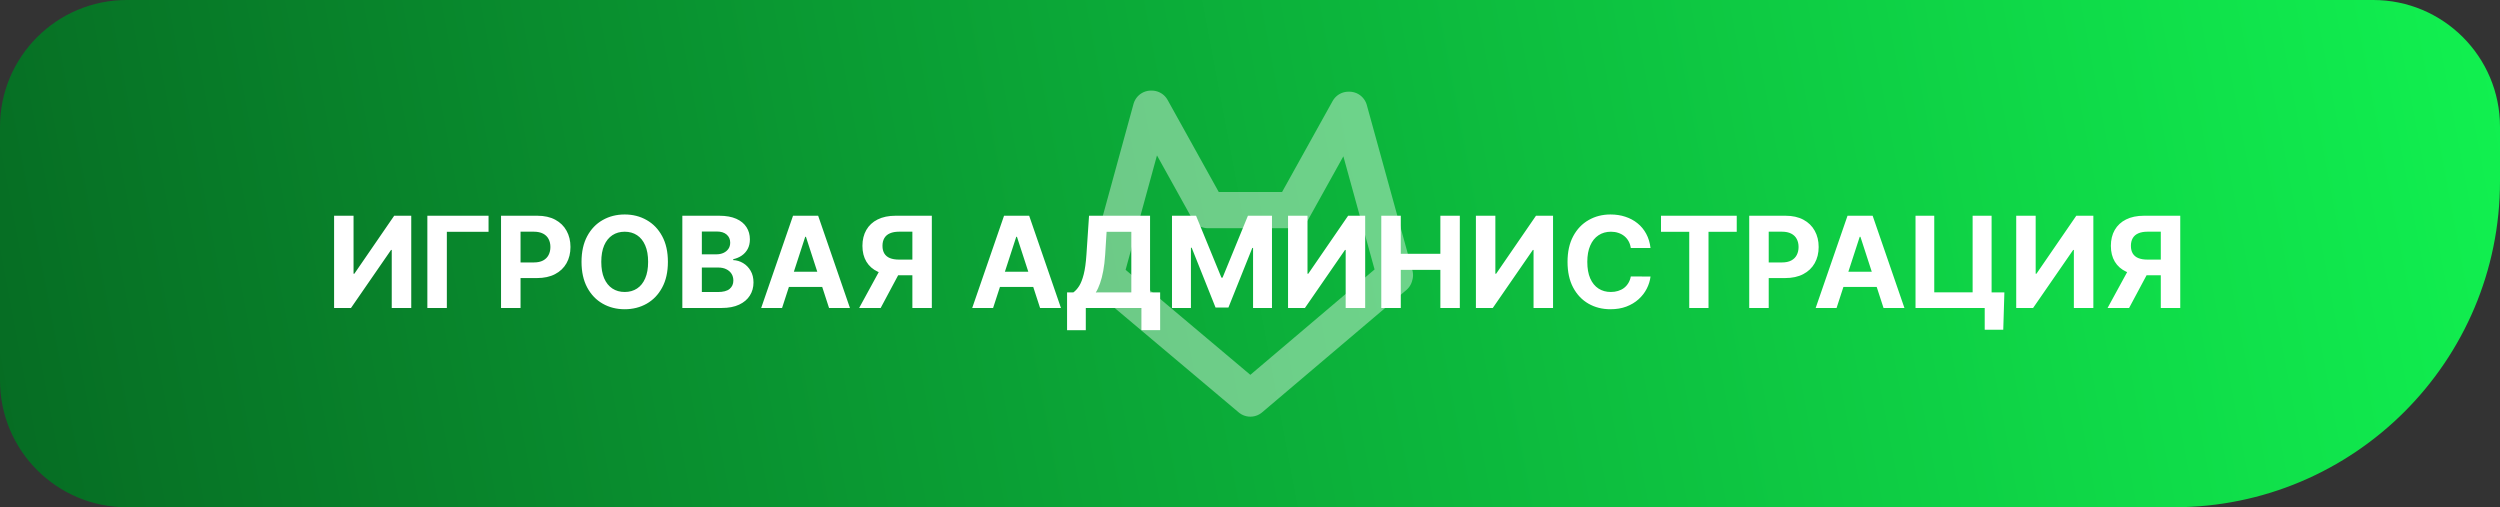 <svg width="138" height="28" viewBox="0 0 138 28" fill="none" xmlns="http://www.w3.org/2000/svg">
<rect x="0" y="0" width="138" height="28" fill="#333333" stroke="none"/>
<path d="M0 7C0 3.134 3.134 0 7 0H131C134.866 0 138 3.134 138 7V10C138 19.941 129.941 28 120 28H7C3.134 28 0 24.866 0 21V7Z" fill="url(#paint0_linear_1933_94)"/>
<path d="M76.983 15.247L69.021 22L61 15.247L63.535 6M71.362 11.593L74.436 6.061M74.483 6.061L77 15.186M63.576 6L66.65 11.532M66.679 11.597H71.362" stroke="white" stroke-opacity="0.4" stroke-width="2" stroke-linecap="round" stroke-linejoin="round"/>
<path d="M18.442 11.909H19.516V15.111H19.559L21.759 11.909H22.701V17H21.624V13.796H21.587L19.375 17H18.442V11.909ZM26.968 11.909V12.796H24.666V17H23.59V11.909H26.968ZM27.657 17V11.909H29.666C30.052 11.909 30.381 11.983 30.653 12.13C30.924 12.276 31.132 12.479 31.274 12.739C31.418 12.998 31.49 13.296 31.49 13.634C31.49 13.972 31.418 14.271 31.272 14.529C31.126 14.788 30.915 14.989 30.638 15.133C30.363 15.277 30.03 15.349 29.639 15.349H28.358V14.487H29.465C29.672 14.487 29.842 14.451 29.977 14.38C30.113 14.307 30.213 14.207 30.28 14.079C30.348 13.95 30.382 13.802 30.382 13.634C30.382 13.465 30.348 13.318 30.28 13.192C30.213 13.064 30.113 12.966 29.977 12.896C29.841 12.825 29.668 12.789 29.459 12.789H28.734V17H27.657ZM36.868 14.454C36.868 15.01 36.763 15.482 36.552 15.871C36.343 16.261 36.058 16.558 35.697 16.764C35.337 16.968 34.933 17.07 34.484 17.07C34.032 17.07 33.626 16.967 33.266 16.761C32.906 16.556 32.622 16.258 32.413 15.869C32.205 15.479 32.1 15.008 32.1 14.454C32.1 13.899 32.205 13.427 32.413 13.038C32.622 12.648 32.906 12.352 33.266 12.148C33.626 11.942 34.032 11.839 34.484 11.839C34.933 11.839 35.337 11.942 35.697 12.148C36.058 12.352 36.343 12.648 36.552 13.038C36.763 13.427 36.868 13.899 36.868 14.454ZM35.776 14.454C35.776 14.095 35.723 13.792 35.615 13.545C35.509 13.298 35.359 13.111 35.165 12.983C34.971 12.855 34.744 12.791 34.484 12.791C34.224 12.791 33.997 12.855 33.803 12.983C33.609 13.111 33.458 13.298 33.35 13.545C33.244 13.792 33.191 14.095 33.191 14.454C33.191 14.814 33.244 15.117 33.35 15.364C33.458 15.611 33.609 15.799 33.803 15.926C33.997 16.054 34.224 16.117 34.484 16.117C34.744 16.117 34.971 16.054 35.165 15.926C35.359 15.799 35.509 15.611 35.615 15.364C35.723 15.117 35.776 14.814 35.776 14.454ZM37.665 17V11.909H39.703C40.078 11.909 40.39 11.965 40.641 12.076C40.891 12.187 41.079 12.341 41.205 12.538C41.331 12.733 41.394 12.959 41.394 13.214C41.394 13.413 41.354 13.588 41.275 13.739C41.195 13.888 41.086 14.01 40.946 14.107C40.809 14.201 40.651 14.268 40.474 14.308V14.358C40.668 14.366 40.849 14.421 41.019 14.522C41.189 14.623 41.328 14.764 41.434 14.947C41.54 15.127 41.593 15.343 41.593 15.593C41.593 15.863 41.526 16.104 41.391 16.316C41.259 16.527 41.062 16.693 40.802 16.816C40.542 16.939 40.221 17 39.84 17H37.665ZM38.742 16.12H39.619C39.919 16.12 40.138 16.063 40.275 15.948C40.413 15.832 40.481 15.678 40.481 15.486C40.481 15.345 40.448 15.221 40.38 15.113C40.312 15.006 40.215 14.921 40.089 14.86C39.965 14.798 39.816 14.768 39.644 14.768H38.742V16.12ZM38.742 14.039H39.539C39.687 14.039 39.818 14.014 39.932 13.962C40.048 13.909 40.139 13.835 40.206 13.739C40.274 13.643 40.307 13.527 40.307 13.393C40.307 13.209 40.242 13.061 40.111 12.948C39.982 12.835 39.798 12.779 39.559 12.779H38.742V14.039ZM43.17 17H42.017L43.775 11.909H45.162L46.917 17H45.763L44.488 13.072H44.448L43.17 17ZM43.099 14.999H45.823V15.839H43.099V14.999ZM51.437 17H50.363V12.789H49.637C49.43 12.789 49.258 12.82 49.12 12.881C48.984 12.941 48.883 13.028 48.815 13.145C48.747 13.261 48.713 13.403 48.713 13.572C48.713 13.739 48.747 13.88 48.815 13.992C48.883 14.105 48.984 14.189 49.12 14.246C49.256 14.302 49.427 14.33 49.632 14.33H50.801V15.195H49.458C49.069 15.195 48.736 15.131 48.459 15.001C48.182 14.872 47.971 14.687 47.825 14.445C47.679 14.201 47.606 13.91 47.606 13.572C47.606 13.236 47.678 12.943 47.82 12.695C47.964 12.444 48.172 12.251 48.444 12.115C48.718 11.978 49.047 11.909 49.431 11.909H51.437V17ZM48.69 14.683H49.851L48.613 17H47.425L48.69 14.683ZM54.819 17H53.666L55.423 11.909H56.81L58.565 17H57.412L56.136 13.072H56.097L54.819 17ZM54.747 14.999H57.471V15.839H54.747V14.999ZM58.902 18.228V16.142H59.247C59.365 16.058 59.473 15.939 59.571 15.784C59.668 15.629 59.752 15.414 59.822 15.141C59.891 14.866 59.941 14.506 59.971 14.062L60.115 11.909H63.483V16.142H64.04V18.223H63.006V17H59.936V18.228H58.902ZM60.49 16.142H62.449V12.796H61.084L61.005 14.062C60.983 14.398 60.948 14.697 60.898 14.957C60.85 15.217 60.791 15.445 60.721 15.64C60.654 15.834 60.577 16.002 60.49 16.142ZM64.694 11.909H66.022L67.424 15.329H67.484L68.885 11.909H70.213V17H69.169V13.686H69.127L67.809 16.975H67.098L65.781 13.674H65.739V17H64.694V11.909ZM71.1 11.909H72.174V15.111H72.216L74.416 11.909H75.358V17H74.281V13.796H74.244L72.032 17H71.1V11.909ZM76.247 17V11.909H77.323V14.01H79.508V11.909H80.582V17H79.508V14.897H77.323V17H76.247ZM81.47 11.909H82.544V15.111H82.586L84.786 11.909H85.728V17H84.652V13.796H84.614L82.402 17H81.47V11.909ZM91.109 13.691H90.02C90 13.55 89.96 13.425 89.898 13.316C89.837 13.205 89.758 13.111 89.662 13.033C89.566 12.955 89.455 12.895 89.329 12.854C89.205 12.812 89.07 12.791 88.924 12.791C88.661 12.791 88.431 12.857 88.236 12.988C88.04 13.117 87.888 13.306 87.781 13.555C87.673 13.802 87.619 14.102 87.619 14.454C87.619 14.818 87.673 15.122 87.781 15.369C87.89 15.616 88.043 15.803 88.238 15.929C88.434 16.055 88.66 16.117 88.917 16.117C89.061 16.117 89.194 16.099 89.317 16.06C89.441 16.022 89.551 15.967 89.647 15.894C89.744 15.819 89.823 15.729 89.886 15.623C89.951 15.517 89.996 15.396 90.02 15.26L91.109 15.265C91.081 15.499 91.01 15.724 90.898 15.941C90.787 16.157 90.637 16.35 90.448 16.52C90.261 16.689 90.037 16.823 89.777 16.923C89.518 17.021 89.226 17.07 88.899 17.07C88.445 17.07 88.039 16.967 87.681 16.761C87.325 16.556 87.043 16.258 86.836 15.869C86.63 15.479 86.528 15.008 86.528 14.454C86.528 13.899 86.632 13.427 86.841 13.038C87.05 12.648 87.333 12.352 87.691 12.148C88.049 11.942 88.452 11.839 88.899 11.839C89.194 11.839 89.468 11.881 89.719 11.964C89.973 12.047 90.198 12.168 90.393 12.327C90.589 12.484 90.748 12.677 90.871 12.906C90.995 13.135 91.074 13.396 91.109 13.691ZM91.687 12.796V11.909H95.868V12.796H94.31V17H93.246V12.796H91.687ZM96.557 17V11.909H98.565C98.951 11.909 99.28 11.983 99.552 12.13C99.824 12.276 100.031 12.479 100.174 12.739C100.318 12.998 100.39 13.296 100.39 13.634C100.39 13.972 100.317 14.271 100.171 14.529C100.025 14.788 99.814 14.989 99.537 15.133C99.262 15.277 98.929 15.349 98.538 15.349H97.258V14.487H98.364C98.571 14.487 98.742 14.451 98.876 14.38C99.012 14.307 99.113 14.207 99.179 14.079C99.247 13.95 99.281 13.802 99.281 13.634C99.281 13.465 99.247 13.318 99.179 13.192C99.113 13.064 99.012 12.966 98.876 12.896C98.74 12.825 98.568 12.789 98.359 12.789H97.633V17H96.557ZM101.379 17H100.225L101.983 11.909H103.37L105.125 17H103.971L102.696 13.072H102.656L101.379 17ZM101.306 14.999H104.031V15.839H101.306V14.999ZM110.642 16.14L110.58 18.203H109.556V17H109.198V16.14H110.642ZM105.737 17V11.909H106.771V16.135H108.889V11.909H109.936V17H105.737ZM111.295 11.909H112.369V15.111H112.411L114.611 11.909H115.553V17H114.477V13.796H114.44L112.227 17H111.295V11.909ZM120.35 17H119.276V12.789H118.55C118.343 12.789 118.171 12.82 118.033 12.881C117.897 12.941 117.796 13.028 117.728 13.145C117.66 13.261 117.626 13.403 117.626 13.572C117.626 13.739 117.66 13.88 117.728 13.992C117.796 14.105 117.897 14.189 118.033 14.246C118.169 14.302 118.34 14.33 118.545 14.33H119.714V15.195H118.371C117.982 15.195 117.649 15.131 117.372 15.001C117.095 14.872 116.884 14.687 116.738 14.445C116.592 14.201 116.52 13.91 116.52 13.572C116.52 13.236 116.591 12.943 116.733 12.695C116.877 12.444 117.085 12.251 117.357 12.115C117.631 11.978 117.96 11.909 118.344 11.909H120.35V17ZM117.603 14.683H118.764L117.526 17H116.338L117.603 14.683Z" fill="white"/>
<defs>
<linearGradient id="paint0_linear_1933_94" x1="0" y1="28" x2="138.358" y2="1.897" gradientUnits="userSpaceOnUse">
<stop stop-color="#066C23"/>
<stop offset="1" stop-color="#11F150"/>
</linearGradient>
</defs>
</svg>
